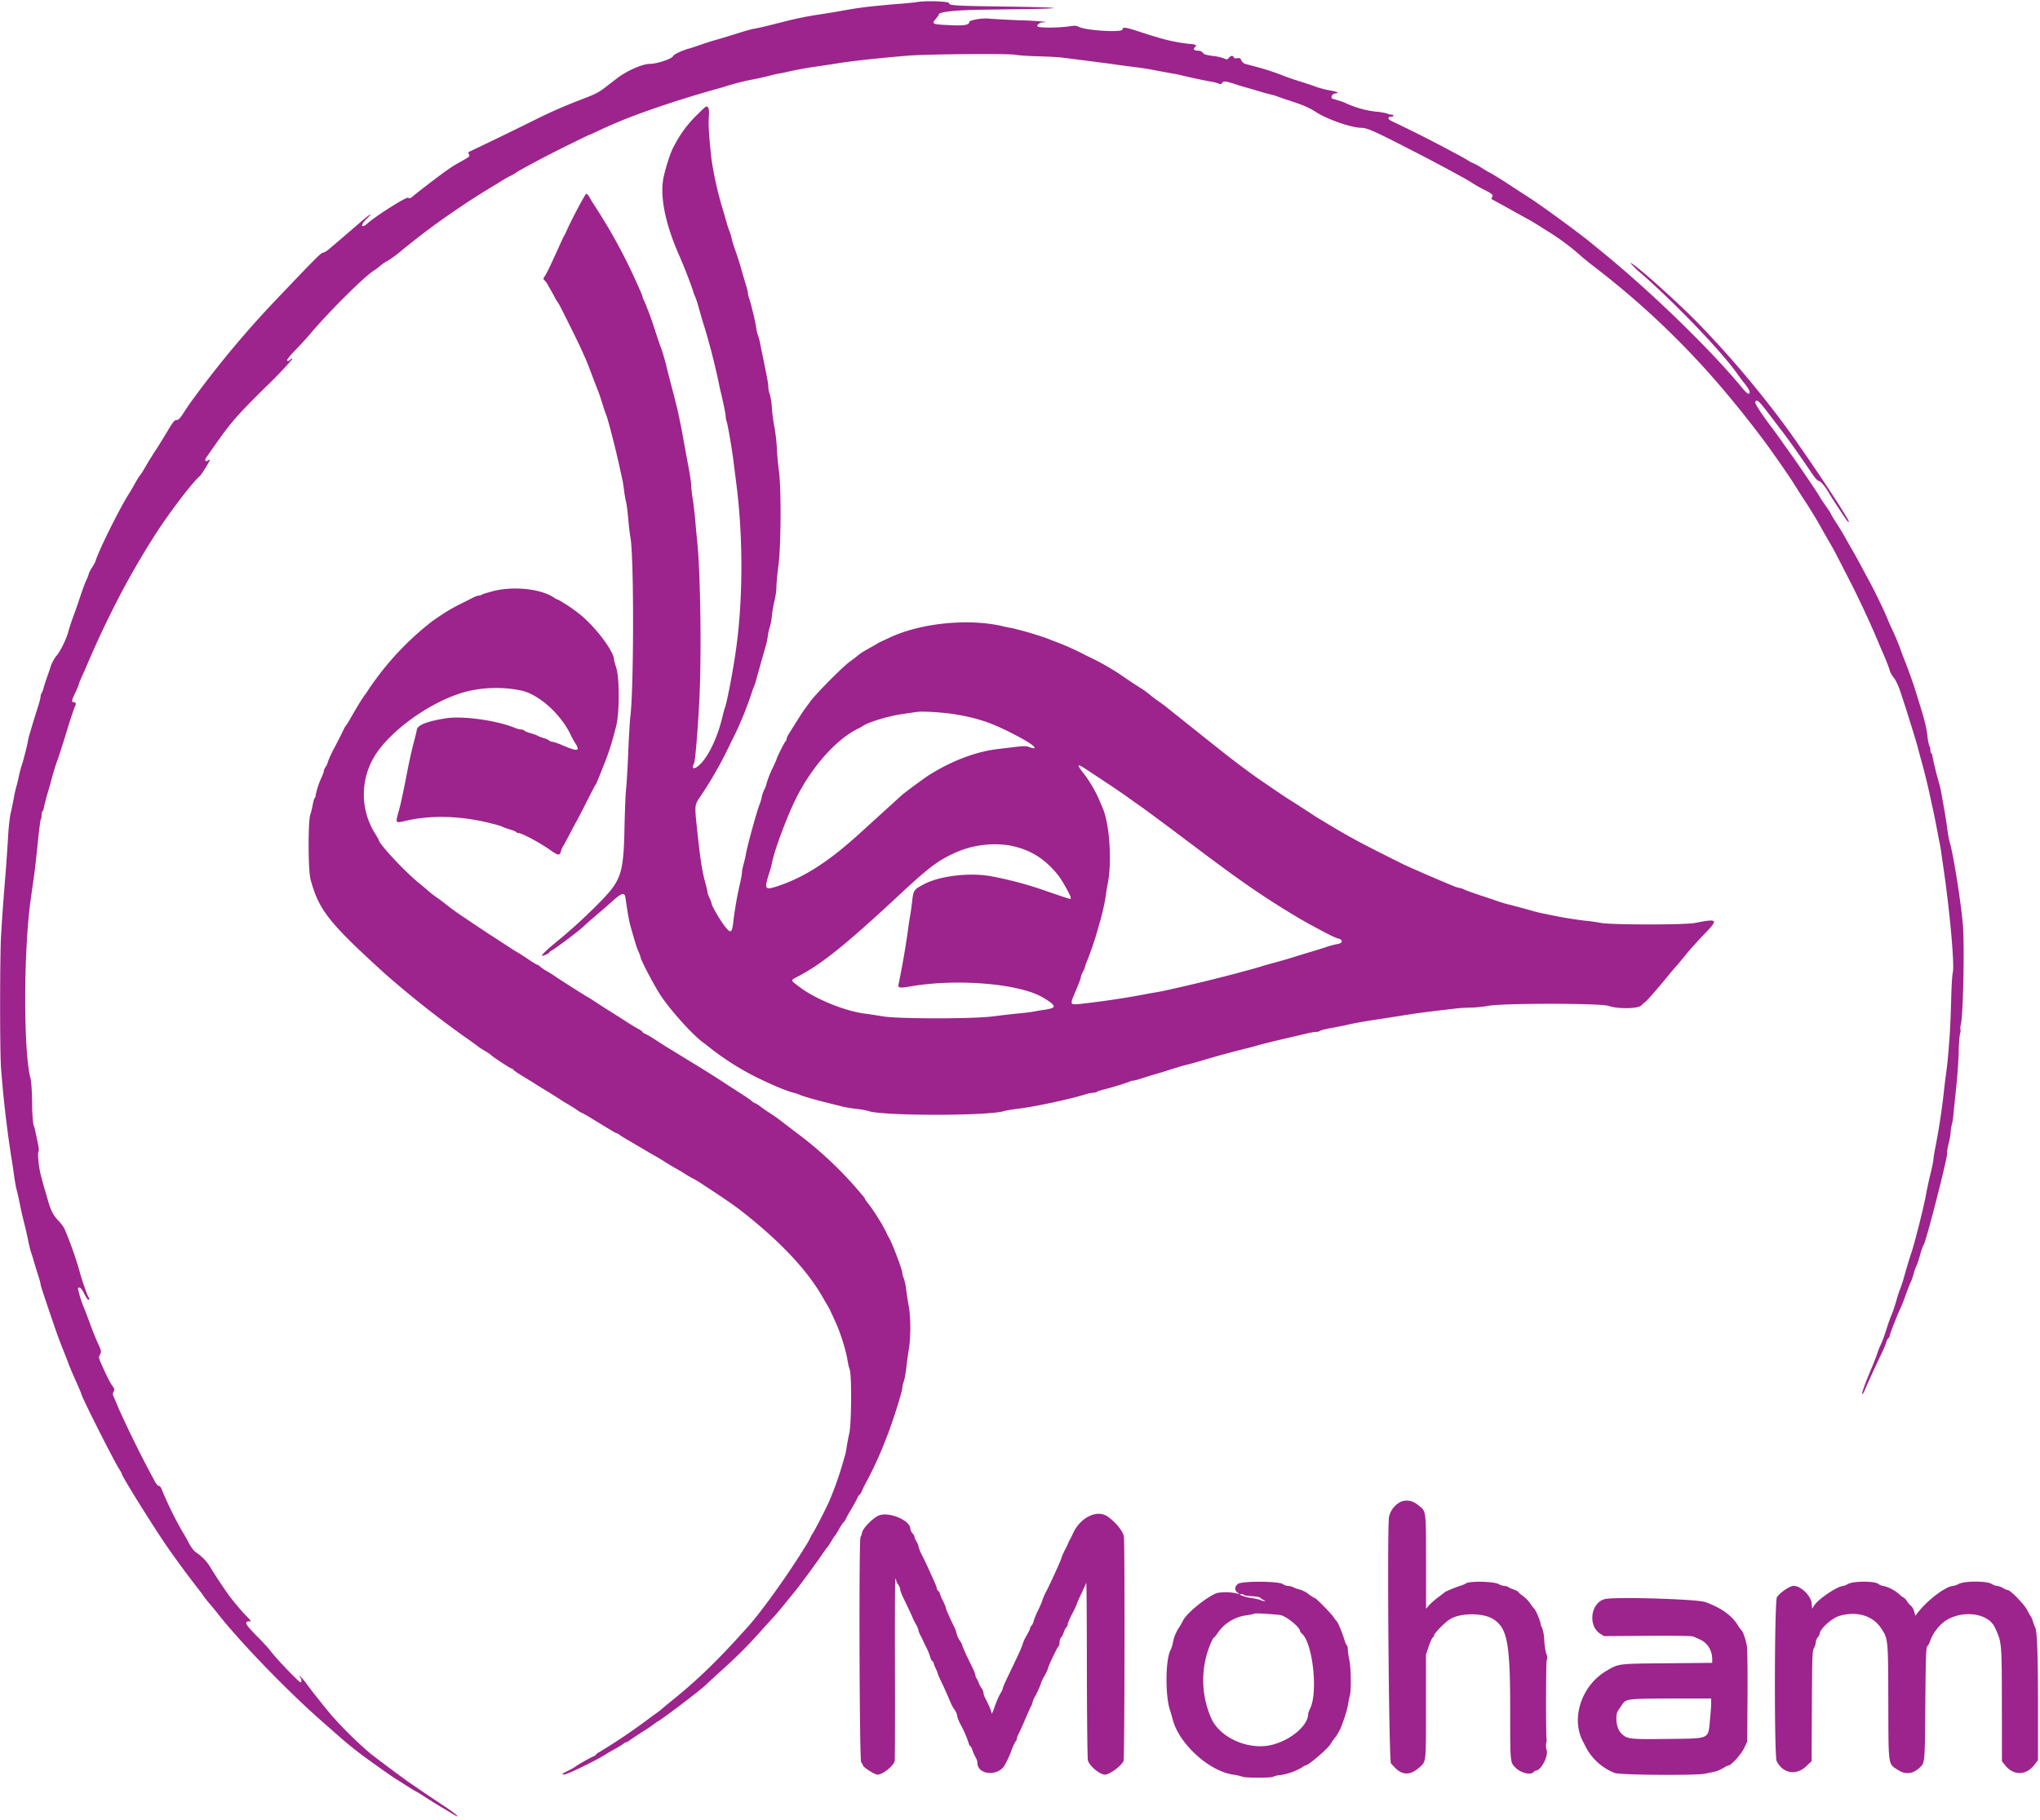 <svg width="335" height="299" fill="none" xmlns="http://www.w3.org/2000/svg"><path fill-rule="evenodd" clip-rule="evenodd" d="M150.5.35c-.41.07-1.84.21-3.17.31-1.33.1-3.35.3-4.5.42-1.94.23-2.57.33-4.87.74-.48.1-1.85.32-3.04.5a58.9 58.9 0 0 0-6.5 1.32l-1.75.44c-1.45.36-2.3.55-3 .67-.32.06-1.37.35-2.34.66-1.81.57-3.1.96-4.25 1.28-.36.1-1.3.41-2.08.68-.78.27-1.57.53-1.75.58-1.1.27-2.63.99-2.74 1.28-.16.43-2.62 1.26-3.8 1.26-1.22.01-3.74 1.12-5.4 2.38-.5.4-1.37 1.05-1.9 1.47-1.17.89-1.55 1.08-4.08 2.06a81.5 81.5 0 0 0-6.75 2.92 735.62 735.62 0 0 1-11.36 5.53c-.33.12-.37.2-.22.48.2.37.2.36-1.79 1.48-1.12.62-2.4 1.53-5.54 3.95-.69.53-1.5 1.17-1.8 1.43-.44.38-.6.44-.84.29-.3-.18-5.16 2.89-6.66 4.2-1.07.95-1.24.3-.18-.72 1.32-1.25.5-.79-1.14.66l-2.96 2.55-2 1.7c-.4.35-.86.63-1.04.63-.31 0-1.19.88-7.64 7.66a162.5 162.5 0 0 0-13.4 15.98c-.42.53-1.17 1.61-1.68 2.4-.73 1.16-1 1.44-1.33 1.45-.35.01-.6.33-1.58 1.97-.64 1.07-1.47 2.41-1.84 2.97a63.17 63.17 0 0 0-2.02 3.3c-.2.34-.47.75-.6.9-.14.16-.5.74-.8 1.29-.3.55-.74 1.3-.97 1.66-1.58 2.48-4.9 9.17-5.51 11.09-.07.23-.33.7-.58 1.07-.24.36-.49.84-.54 1.08-.06.24-.24.7-.4 1.01-.16.32-.59 1.49-.96 2.59-.36 1.1-.9 2.63-1.19 3.41-.29.78-.64 1.86-.78 2.4-.32 1.25-1.45 3.52-2.01 4.04a6.68 6.68 0 0 0-1.05 2.19c-.81 2.32-.76 2.17-1.01 3.04a3.8 3.8 0 0 1-.35.9.91.91 0 0 0-.14.5c0 .2-.2.95-.43 1.68a227.94 227.94 0 0 0-1.33 4.34c-.12.37-.26.97-.33 1.33-.06.37-.26 1.23-.44 1.92l-.42 1.58a18.4 18.4 0 0 0-.64 2.33c-.15.74-.35 1.52-.43 1.75a18.9 18.9 0 0 0-.38 1.75c-.14.74-.37 1.86-.52 2.5-.15.64-.34 2.33-.42 3.75-.07 1.42-.26 4.09-.4 5.92-.37 4.54-.56 7.18-.75 10.33-.21 3.46-.22 19.41 0 22a188.64 188.64 0 0 0 1.65 14.34c.1.55.29 1.78.42 2.75.13.96.32 2.08.42 2.5.28 1.13.48 2 .65 2.91.17.85.29 1.36.75 3.23.15.58.39 1.63.53 2.33.24 1.21.46 2.04.74 2.78a75.38 75.38 0 0 0 .91 3c.23.72.42 1.42.42 1.54 0 .21.57 1.94 2.23 6.79.4 1.2 1.07 3 1.48 4 .4 1 .8 2.02.87 2.25.07.23.57 1.4 1.1 2.6.54 1.2.98 2.24.98 2.3 0 .42 5.23 10.8 6.28 12.47.22.34.4.67.4.74 0 .4 5.75 9.6 7.94 12.67a164.4 164.4 0 0 0 4.52 6.1c.43.54.85 1.1.93 1.26.09.15.53.71.99 1.25a49.9 49.9 0 0 1 1.26 1.52c3.62 4.68 11.88 13.21 17.6 18.17l2.09 1.84a62.77 62.77 0 0 0 4.07 3.34c1.3.97 4.85 3.49 5.4 3.82l1.9 1.21c.9.57 1.67 1.04 1.72 1.04.04 0 .73.43 1.53.95s1.87 1.18 2.37 1.47c.5.3 1.32.78 1.8 1.08 1.75 1.1 1.03.32-.87-.95a389.37 389.37 0 0 1-5.53-3.73c-1.04-.69-4.01-2.89-6.87-5.08a64.38 64.38 0 0 1-6.49-6.4 126.45 126.45 0 0 1-3.94-4.96 8.26 8.26 0 0 0-1.24-1.45c-.05.04 0 .17.11.28.22.22.27.8.07.8-.3 0-4.37-4.28-5.07-5.32a34.1 34.1 0 0 0-2.15-2.3c-1.85-1.88-2.11-2.39-1.21-2.39.35 0 .29-.1-.48-.88-.8-.8-2.4-2.73-3.03-3.62a81.56 81.56 0 0 1-2.76-4.18 7.76 7.76 0 0 0-2.52-2.68c-.37-.28-.83-.9-1.22-1.67-.35-.67-.77-1.4-.93-1.63a58.68 58.68 0 0 1-3.43-7c-.12-.34-.32-.59-.47-.59-.15 0-.43-.3-.63-.67a186.8 186.8 0 0 1-6-12.08c-.27-.68-.61-1.5-.76-1.8-.21-.45-.22-.62-.05-.94.19-.34.16-.46-.2-.95-.4-.53-.95-1.62-1.86-3.7-.4-.9-.4-1-.17-1.45.23-.45.22-.55-.1-1.28a48.33 48.33 0 0 1-1.58-3.88c-.42-1.14-.84-2.23-.92-2.41a18.1 18.1 0 0 1-1.04-3.32c.28-.28.59 0 1.04.9.28.55.58 1 .67 1 .2 0 .22-.22.06-.39-.1-.1-.4-.87-.97-2.53a37.5 37.5 0 0 1-.59-1.99 60.21 60.21 0 0 0-2.45-6.84 7.45 7.45 0 0 0-.97-1.25c-.93-1-1.26-1.68-1.9-4-.12-.41-.27-.94-.35-1.17-.12-.4-.35-1.24-.67-2.5-.3-1.15-.51-3.32-.35-3.62.11-.2.06-.77-.17-1.8l-.41-1.91a4.12 4.12 0 0 0-.24-.75 26.2 26.2 0 0 1-.21-3.58c-.03-1.9-.14-3.57-.26-4-1.16-4.19-1.17-20.63-.02-29.09a723.07 723.07 0 0 1 .66-4.7c.09-.62.33-2.83.54-4.9.21-2.09.44-3.84.5-3.91.08-.07.13-.37.13-.67 0-.3.07-.59.15-.64.08-.05.19-.33.24-.63.04-.3.32-1.37.61-2.38.3-1 .63-2.2.75-2.67.22-.84.66-2.22.9-2.83.13-.32 1.25-3.83 1.54-4.83.4-1.36 1.18-3.7 1.33-3.97.19-.34.07-.62-.28-.62-.35 0-.3-.32.24-1.42.26-.55.53-1.18.6-1.41.06-.23.18-.57.26-.75l.76-1.67a157.54 157.54 0 0 1 5.4-11.58c1.7-3.35 4.48-8.15 6.58-11.33 2.2-3.36 5.8-8.05 6.85-8.92.34-.29 1.78-2.6 1.68-2.7-.05-.06-.2 0-.34.1-.16.14-.27.14-.34.02-.13-.2-.21-.06 1.29-2.2 2.87-4.09 3.72-5.08 8.32-9.65A73.28 73.28 0 0 0 48 59.01c0-.17-.1-.14-.34.08-.22.2-.39.25-.5.14-.1-.11.36-.7 1.36-1.74.84-.87 1.9-2.02 2.36-2.57 3.02-3.6 8.96-9.52 10.53-10.48.28-.18.77-.54 1.08-.82.31-.27.8-.6 1.08-.72a17.1 17.1 0 0 0 2.2-1.6c3.3-2.69 5.68-4.48 8.66-6.51a118.83 118.83 0 0 1 7.3-4.67c.74-.49 1.65-1.02 2.02-1.19.37-.17.78-.4.92-.52.25-.2 1.02-.64 4-2.23 1.82-.97 7.93-4.01 8.07-4.01.05 0 .93-.4 1.97-.9a83.21 83.21 0 0 1 6.8-2.78 177.75 177.75 0 0 1 13.16-4.15c1.77-.57 2.99-.89 4.5-1.2a51.7 51.7 0 0 0 3.66-.82c.42-.1.94-.22 1.17-.25.23-.03.72-.13 1.1-.22a61.6 61.6 0 0 1 5.15-.95c.92-.13 2.16-.31 2.75-.41 2.8-.46 6.3-.85 12-1.34 2.98-.26 16.75-.38 17.75-.15.46.1 2.15.21 3.75.25 1.6.04 3.44.14 4.08.23l4.09.52 3.91.51c.55.09 1.87.27 2.92.4 2.58.33 2.97.4 5 .79l2.17.4c.23.03.75.13 1.16.23 1.72.42 4.05.92 5.17 1.1.32.05.8.18 1.06.28.4.15.5.13.64-.1.18-.33.57-.3 2.13.21.5.17 1.22.39 1.59.49 1.04.3 2.46.7 2.91.86l1.25.33c.46.1.99.26 1.17.34.18.08 1.38.49 2.65.9 1.72.58 2.67 1 3.67 1.65 1.88 1.22 5.88 2.61 7.51 2.61.92 0 2.28.61 8.5 3.82a296.84 296.84 0 0 1 7.97 4.23c.65.35 1.5.85 1.86 1.1.37.24 1.18.7 1.8 1.01 1.34.67 1.58.9 1.3 1.24-.16.2-.12.28.19.45 1.64.88 2.2 1.2 3.3 1.82.69.38 1.7.95 2.25 1.24.55.3 1.46.83 2.02 1.2l1.75 1.1c1.52.94 3.6 2.49 4.71 3.5.63.57 1.84 1.56 2.69 2.2a136.4 136.4 0 0 1 20.17 19.03 174.32 174.32 0 0 1 7.77 9.7c1.22 1.64 4.27 6.03 4.8 6.93l1.26 2a77.1 77.1 0 0 1 2.97 4.8c.34.62.98 1.74 1.42 2.5.44.76.92 1.6 1.06 1.88l1.97 3.83a153.4 153.4 0 0 1 5.53 11.92c.63 1.38 1.3 3.04 1.46 3.65.1.33.39.86.66 1.17.26.31.7 1.21.98 2 .74 2.14 2.61 8.11 2.93 9.35l.51 1.91a98.58 98.58 0 0 1 1.76 7.25c.23.97.6 2.72.93 4.5.15.78.34 1.8.44 2.25.09.46.2 1.06.23 1.34l.23 1.66c1.13 7.44 2 16.88 1.68 18.17-.1.37-.21 2.24-.26 4.17-.1 3.87-.2 5.71-.4 8.08a65.04 65.04 0 0 1-.43 4.25 95.5 95.5 0 0 0-.34 2.75 111.45 111.45 0 0 1-1.43 9.45c-.17.84-.32 1.73-.32 1.97s-.22 1.31-.48 2.38c-.27 1.07-.61 2.66-.76 3.53-.33 1.86-1.91 8.14-2.43 9.59-.19.55-.64 2.03-1 3.29a31.24 31.24 0 0 1-.82 2.6c-.09.17-.36.98-.59 1.8-.23.8-.56 1.81-.74 2.22-.18.42-.47 1.2-.65 1.75l-.6 1.84c-.16.46-.43 1.13-.6 1.5-.18.36-.43 1-.56 1.41-.13.42-.58 1.58-1.01 2.59-1.05 2.49-1.61 4.08-1.45 4.08.08 0 .26-.28.4-.63.71-1.65 1.98-4.41 2.88-6.25.3-.63.6-1.35.66-1.62.06-.26.21-.57.35-.68.13-.1.23-.3.23-.42 0-.23 1.3-3.58 1.75-4.48.13-.28.37-.84.52-1.25l.64-1.75c.2-.55.45-1.17.56-1.36.1-.2.3-.78.44-1.28.13-.5.35-1.13.49-1.4s.4-1.06.58-1.76c.19-.7.45-1.44.6-1.66.42-.65 4.01-14.66 3.85-15.07-.05-.14.06-.84.24-1.56.18-.72.33-1.55.33-1.86 0-.3.09-.84.18-1.18.1-.35.2-.95.24-1.34.03-.38.24-2.46.47-4.62.22-2.15.42-4.89.43-6.08.02-1.2.11-2.46.2-2.8.1-.36.13-.75.09-.87-.05-.12-.02-.47.06-.78.4-1.54.63-13.42.32-16.63-.4-4.18-1.6-11.6-2.15-13.34-.1-.32-.3-1.4-.43-2.41-.13-1.01-.36-2.44-.5-3.17l-.41-2.33c-.1-.55-.24-1.22-.32-1.5a55.19 55.19 0 0 1-1.18-4.75c0-.17-.07-.36-.16-.42-.1-.06-.17-.32-.17-.58 0-.27-.06-.52-.14-.57a7.44 7.44 0 0 1-.35-1.8c-.12-1.05-.5-2.63-.94-4.05l-1.08-3.5a89.9 89.9 0 0 0-2.07-5.67 42.63 42.63 0 0 0-1.84-4.5 32.3 32.3 0 0 1-.72-1.66 55.3 55.3 0 0 0-1.35-2.92 69.05 69.05 0 0 0-2-3.88l-1.07-2c-.3-.57-.83-1.52-1.18-2.12l-1-1.75a41.37 41.37 0 0 0-1.82-3.03c-.42-.66-.77-1.25-.77-1.3 0-.07-.42-.7-.92-1.42s-.92-1.34-.92-1.39c0-.12-3.4-5.16-4.75-7.03-.6-.82-1.28-1.8-1.53-2.16a97.47 97.47 0 0 0-1.71-2.34c-1.72-2.29-2.72-3.86-2.6-4.07.3-.47.56-.23 2.38 2.17l1.9 2.49c1.2 1.56 2.94 4.01 4.7 6.62.75 1.13 1.24 1.71 1.45 1.71.3 0 1.16 1.04 1.73 2.08.24.44 1.08 1.73 2.67 4.11.27.4.52.64.55.53.09-.26-4.48-7.27-7.84-12.06a132.03 132.03 0 0 0-5.7-7.73 163.44 163.44 0 0 0-10.67-12.27c-3.3-3.5-11.39-10.74-11.67-10.45a15 15 0 0 0 1.88 1.8c5.83 5.14 13.2 12.85 15.73 16.48.22.32.76 1.03 1.2 1.58.78 1 1 1.6.55 1.6-.13 0-.56-.4-.95-.88-5.19-6.33-15.21-16.06-23.32-22.62-.68-.56-1.55-1.26-1.91-1.57a195.84 195.84 0 0 0-8.64-6.35c-.38-.28-1.45-.98-2.36-1.56l-2.34-1.52c-.7-.48-2.91-1.84-3-1.84-.03 0-.6-.33-1.26-.75a9.51 9.51 0 0 0-1.36-.75 5.3 5.3 0 0 1-1-.55c-.49-.3-1.59-.9-2.46-1.35a220.7 220.7 0 0 0-9.88-5c-.71-.29-.84-.76-.2-.76.23 0 .41-.08.41-.17 0-.1-.15-.17-.34-.17-.19 0-.49-.07-.66-.17a9.84 9.84 0 0 0-1.98-.33 16.26 16.26 0 0 1-5.1-1.5c-.3-.12-1.23-.43-1.89-.6-.42-.12-.14-.8.35-.87.8-.09.5-.29-.8-.5-.7-.12-1.76-.4-2.38-.63-.61-.23-1.71-.6-2.45-.82-.73-.22-1.85-.6-2.5-.84a42.17 42.17 0 0 0-4.43-1.5l-2.07-.55c-.31-.07-.58-.29-.72-.59-.2-.39-.3-.45-.7-.37-.32.06-.5.02-.56-.15-.13-.34-.47-.3-.81.1-.26.3-.33.3-.75.1a8.36 8.36 0 0 0-1.87-.42c-1.1-.15-1.47-.26-1.65-.52-.15-.22-.41-.34-.78-.34-.65 0-.9-.3-.5-.59.38-.28.07-.48-.82-.52A27.94 27.94 0 0 1 190 6.11c-.5-.14-1.7-.51-2.67-.83-2.46-.82-3-.9-3-.44 0 .54-6 .18-7.18-.43-.38-.2-.68-.22-1.52-.09-1.73.27-5.18.28-5.27.01-.1-.29.43-.66.95-.66.23 0 .38-.04.33-.09a57.3 57.3 0 0 0-4.24-.25c-2.28-.1-4.52-.22-4.97-.27-1.09-.13-3.26.24-3.26.55 0 .51-.88.65-3.34.52-2.74-.13-2.88-.2-2.18-1 .29-.33.52-.67.52-.77 0-.39 2.72-.7 6.75-.76l7.45-.11c7.04-.1 5.92-.28-2.54-.4-8.98-.12-10.02-.18-9.96-.56.05-.32-3.9-.45-5.37-.18Zm-35.96 18.44a19.57 19.57 0 0 0-3.86 5.21c-.42.65-1.2 2.93-1.66 4.88-.74 3.15.16 7.78 2.57 13.2a83.77 83.77 0 0 1 2.24 5.76c0 .1.12.43.25.72.14.29.37.94.51 1.44.52 1.85.88 3.1 1.05 3.58a107.49 107.49 0 0 1 2.58 10.25c.52 2.1.95 4.17.95 4.57 0 .23.07.6.16.84.19.5.97 5.11 1.17 6.93l.4 3.16c1.16 8.86 1.13 19.4-.09 27.75-.54 3.73-1.47 8.47-1.82 9.34-.07.18-.22.74-.34 1.25-.66 2.91-1.92 5.79-3.27 7.43-1.07 1.29-2.03 1.48-1.4.27.2-.36.64-5.76.88-10.7.35-7.31.17-20.57-.36-25.67-.09-.87-.24-2.48-.33-3.58-.1-1.1-.28-2.68-.42-3.5-.13-.83-.24-1.8-.24-2.17 0-.37-.16-1.45-.33-2.42-.18-.96-.5-2.65-.69-3.75l-.6-3.25-.48-2.33c-.12-.6-.56-2.4-.99-4-.42-1.6-.84-3.22-.92-3.58-.18-.85-.78-2.9-.97-3.34-.09-.18-.5-1.42-.94-2.75a48.54 48.54 0 0 0-1.42-3.96c0-.08-.15-.45-.34-.83a4.09 4.09 0 0 1-.33-.84c0-.09-.27-.75-.6-1.47a90.32 90.32 0 0 0-7-13.05c-.44-.68-.95-1.48-1.1-1.79-.17-.3-.4-.56-.52-.56-.18 0-2.54 4.46-3.27 6.17-.1.23-.25.53-.34.67-.08.13-.38.73-.64 1.33-1.64 3.64-2.17 4.75-2.57 5.36-.28.42-.28.46 0 .73.15.16.37.45.47.64.1.2.36.65.57 1.02.22.37.5.9.64 1.17.15.27.32.57.4.66.08.1.27.41.43.71.7 1.36 2.87 5.73 3.28 6.63 1.1 2.42 1.1 2.39 2.34 5.7l.67 1.71c.13.32.43 1.22.67 2 .24.78.5 1.57.59 1.75.29.63 1.68 6.04 2.25 8.75l.42 1.92c.09.37.23 1.23.3 1.92.1.68.24 1.5.33 1.83.09.32.24 1.55.35 2.74.1 1.19.26 2.54.35 3 .6 3.04.58 24.97-.02 29.6-.08.68-.23 3.23-.33 5.66s-.25 5.1-.34 5.92c-.1.82-.2 3.4-.26 5.75-.17 8.62-.43 9.37-4.56 13.52a87.97 87.97 0 0 1-6.97 6.3c-1.55 1.3-2.24 2.01-1.97 2.01.24 0 1.1-.4 1.1-.51 0-.08.22-.26.49-.4.63-.33 4.56-3.3 5.14-3.88.25-.25 1.13-1.03 1.95-1.73.83-.7 2.1-1.8 2.83-2.46 1.6-1.42 2-1.5 2.14-.48.33 2.33.6 3.83.85 4.71.82 2.88.99 3.4 1.28 4.05.17.39.32.78.32.87 0 .43 2.25 4.72 3.34 6.37 1.6 2.41 5.1 6.3 6.82 7.6.33.24 1.11.85 1.75 1.36a45.08 45.08 0 0 0 6.92 4.34c2.92 1.44 5.07 2.34 6.4 2.68.35.08.78.23.95.32.38.2 2.5.81 4.57 1.32l2.41.6c.5.13 1.56.3 2.34.39.78.09 1.63.24 1.9.34 2.18.83 19.94.84 22.37 0 .26-.08 1.34-.26 2.4-.39 2.66-.32 8.5-1.58 10.9-2.34a5.58 5.58 0 0 1 1.25-.26c.25 0 .52-.06.6-.14.09-.08.54-.24 1-.35a49.17 49.17 0 0 0 4.45-1.35c.16-.09.41-.16.57-.16.15 0 .7-.14 1.2-.31a83 83 0 0 1 2.2-.68 76.88 76.88 0 0 0 2.82-.87l1.09-.33c.27-.1 1.03-.3 1.68-.47.65-.16 1.43-.38 1.75-.48a172.3 172.3 0 0 1 7.98-2.19c.7-.16 1.48-.38 1.75-.47.28-.1 1.85-.49 3.5-.88l4.28-1c.7-.18 1.5-.32 1.76-.32s.56-.08.65-.17c.1-.1 1-.32 2-.5s2.11-.4 2.48-.5a67.3 67.3 0 0 1 4.58-.82l4.09-.64c2.79-.45 4.22-.64 9.16-1.21.65-.08 1.75-.14 2.46-.15.72 0 2.03-.14 2.92-.3 2.56-.44 18.4-.43 19.68.02 1.54.53 4.87.49 5.4-.08.22-.24.47-.47.56-.5.2-.09 2.16-2.31 3.65-4.15.63-.78 1.28-1.54 1.43-1.7.16-.15.86-1 1.57-1.87.7-.88 2.1-2.44 3.1-3.47 2.38-2.45 2.27-2.6-1.47-1.86-1.73.34-13.63.33-15.49 0-.72-.14-1.83-.3-2.47-.35a65.2 65.2 0 0 1-5.63-.92l-1.66-.34a19.4 19.4 0 0 1-1.45-.36c-.68-.2-3.36-.93-4.18-1.12-.32-.08-.92-.26-1.33-.4-.41-.15-1.69-.58-2.84-.96-1.14-.37-2.4-.82-2.79-1a3.72 3.72 0 0 0-.95-.32c-.13 0-.57-.14-.96-.31a273.11 273.11 0 0 1-7.96-3.44c-1.65-.8-6.46-3.24-7.12-3.6a115.5 115.5 0 0 1-6.33-3.64c-.53-.31-1.16-.7-1.39-.85-.56-.38-4.16-2.7-4.51-2.9-.31-.19-4.75-3.22-5.57-3.81a160.4 160.4 0 0 1-5-3.79l-5-3.98-4.17-3.33c-.18-.16-.7-.55-1.17-.87-.47-.32-1.19-.86-1.6-1.21-.43-.35-1.04-.8-1.37-1-.33-.19-1.37-.87-2.31-1.5a41.37 41.37 0 0 0-6.71-3.9 44.63 44.63 0 0 0-4.84-2.2c-.55-.2-1.33-.51-1.75-.68a60.8 60.8 0 0 0-5.64-1.65 16 16 0 0 1-1.58-.32c-5.55-1.29-13.29-.52-18.36 1.81l-1.42.66c-.23.1-.7.35-1.03.56l-1.5.85c-.49.26-1.07.64-1.3.84-.23.2-.87.7-1.42 1.09-1.24.9-5.58 5.28-6.54 6.6-.4.55-.82 1.14-.97 1.32-.22.3-.58.85-2.44 3.82-.26.4-.46.84-.46.99 0 .14-.07.3-.16.36-.15.08-1.5 2.8-1.5 3 0 .04-.23.54-.49 1.12a16.7 16.7 0 0 0-1.19 3c0 .12-.14.48-.3.8-.17.32-.37.87-.43 1.22-.07.36-.22.88-.34 1.17-.41.96-2.05 6.9-2.26 8.19-.08.46-.26 1.24-.4 1.75-.15.5-.26 1.1-.26 1.33 0 .23-.15 1.06-.33 1.84a58.45 58.45 0 0 0-1.08 6.16c-.22 1.97-.43 2.08-1.45.76-.76-.97-2.13-3.35-2.14-3.72 0-.12-.16-.53-.34-.9-.18-.39-.33-.82-.33-.96s-.15-.78-.33-1.43c-.51-1.86-.82-3.77-1.26-7.85-.55-5.17-.58-4.9.47-6.46a64.09 64.09 0 0 0 4.44-7.69c.4-.82.8-1.65.9-1.83a56.28 56.28 0 0 0 3.04-7.42c.13-.4.3-.9.4-1.08.08-.18.27-.75.4-1.25.28-1.04 1.16-4.17 1.53-5.42.13-.45.28-1.2.34-1.66.05-.46.2-1.1.32-1.43.12-.33.27-1.16.34-1.84.06-.68.26-1.79.43-2.47.17-.68.31-1.69.31-2.25s.15-2.14.33-3.51c.43-3.25.48-12.6.09-15.5-.14-1.01-.3-2.7-.34-3.75a30.3 30.3 0 0 0-.4-3.5c-.18-.87-.37-2.32-.43-3.22a9.87 9.87 0 0 0-.34-2.2 3.62 3.62 0 0 1-.24-1.16c0-.54-.15-1.37-.9-5-.14-.65-.34-1.62-.44-2.17a8.27 8.27 0 0 0-.36-1.34 6.29 6.29 0 0 1-.29-1.25c-.07-.5-.26-1.44-.42-2.08l-.46-1.83c-.1-.37-.23-.84-.32-1.05a2.31 2.31 0 0 1-.15-.68c0-.17-.14-.75-.3-1.29a95.1 95.1 0 0 1-.78-2.64c-.26-.92-.68-2.27-.95-3-.27-.74-.56-1.67-.64-2.06a8 8 0 0 0-.38-1.25c-.13-.3-.3-.83-.4-1.2-.1-.37-.4-1.42-.68-2.33a57.88 57.88 0 0 1-1.87-8.34c-.4-3.6-.52-5.62-.43-6.84.1-1.3-.02-1.74-.44-1.74-.08 0-.72.58-1.42 1.3ZM81 97.1c-.87.22-1.71.47-1.87.57-.16.1-.4.17-.55.17-.15 0-.54.14-.88.32l-2.19 1.1c-1.45.72-2.54 1.39-4.54 2.79A47.68 47.68 0 0 0 60.04 114c-.36.4-1.27 1.87-2.22 3.53-.48.85-.93 1.6-1 1.64-.06.04-.24.34-.39.66-.14.32-.79 1.6-1.43 2.84a19.39 19.39 0 0 0-1.17 2.5 2 2 0 0 1-.33.75c-.18.27-.33.6-.33.74 0 .13-.14.54-.31.91a13.71 13.71 0 0 0-1.03 3.06c0 .2-.06.39-.14.44-.08.05-.23.56-.34 1.13-.1.58-.28 1.28-.38 1.55-.4 1.07-.38 9.2.02 10.68 1.37 5.06 2.98 7.1 12.19 15.48a163.01 163.01 0 0 0 13.07 10.36c1.1.76 2.11 1.5 2.25 1.62.14.13.63.44 1.08.7.46.27.91.57 1 .67.24.28 3.22 2.24 3.4 2.24.08 0 .24.1.35.24.1.13.59.47 1.06.76l1.98 1.21c.6.4 1.85 1.16 2.75 1.7l1.8 1.14c.09.08.54.36 1 .63 1.13.67 1.41.84 2.03 1.28.29.2.59.37.65.37.07 0 .96.51 1.97 1.14 3 1.83 3.61 2.2 3.76 2.2.08 0 .25.1.37.21.12.12 1 .66 1.95 1.2l2.16 1.27c.46.28 1.48.87 2.2 1.27l1.16.72c.41.26 1.16.71 1.66 1 .5.27 1.26.72 1.67.99.41.27 1.01.62 1.33.77.33.16.89.5 1.25.74l2.09 1.38c1.62 1.06 3.7 2.5 4.47 3.11 6.46 5.05 10.92 9.78 13.51 14.34l.87 1.5c.16.27.23.4 1.15 2.41.83 1.8 1.72 4.62 2 6.32.08.54.25 1.25.37 1.58.34.96.28 8.92-.07 10.44a36.3 36.3 0 0 0-.45 2.37c-.1.67-.25 1.34-.33 1.5a55.83 55.83 0 0 1-2.51 7.29 80.99 80.99 0 0 1-2.68 5.25c-.07.05-.25.35-.4.67a8.8 8.8 0 0 1-.47.91l-.94 1.5c-2.72 4.35-6.68 9.84-8.83 12.25-4.86 5.44-8.14 8.63-12.36 12.05a66.8 66.8 0 0 0-1.92 1.59c-.18.17-.79.62-1.35 1a99.8 99.8 0 0 1-8.86 6.03c-.09 0-.29.15-.45.34-.17.18-.37.33-.45.33-.15 0-2.83 1.51-2.97 1.68-.04.05-.33.22-.62.38l-1.09.56-.54.3.43.05c.41.04 5.04-2.2 6.72-3.26.38-.24 1.1-.66 1.6-.93.5-.28 1.1-.64 1.31-.8.22-.18.47-.31.56-.31.09 0 .36-.16.6-.35.25-.18 1.2-.82 2.11-1.4a24.64 24.64 0 0 0 2.3-1.59c.32 0 7.63-5.56 8.2-6.23.1-.11 1-.94 2-1.84 2.81-2.53 4.6-4.3 6.8-6.76 1.1-1.24 2.1-2.32 2.2-2.42.1-.09.87-1 1.69-2l1.7-2.1c.58-.65 3.53-4.66 4.65-6.31.34-.5.67-.96.73-1 .06-.05.36-.5.66-1 .3-.5.6-.96.66-1 .06-.05.35-.52.64-1.04.3-.53.62-1 .7-1.06.1-.05.28-.33.42-.62.13-.3.54-1.02.9-1.62.36-.6.78-1.36.93-1.7.15-.35.33-.63.4-.63s.25-.28.4-.63c.14-.34.33-.73.4-.87a59.77 59.77 0 0 0 3.54-7.67c.88-2.1 2.66-7.67 2.68-8.35 0-.22.1-.7.24-1.06.13-.37.32-1.42.42-2.34.1-.91.3-2.3.42-3.06.31-1.8.3-5.13 0-6.8a59.2 59.2 0 0 1-.44-2.8 9.3 9.3 0 0 0-.42-1.99 2.43 2.43 0 0 1-.23-.85c0-.52-1.7-5.02-2.18-5.75a5.72 5.72 0 0 1-.34-.66c-.1-.23-.25-.53-.34-.67l-.35-.67c-.12-.23-.53-.9-.91-1.5a24.69 24.69 0 0 0-1.6-2.29 3.24 3.24 0 0 1-.45-.7c0-.05-.24-.36-.53-.68a62.34 62.34 0 0 0-10.63-10.06l-2.91-2.22c-.45-.35-1.13-.81-1.5-1.04-.37-.22-1.05-.7-1.51-1.04a4.6 4.6 0 0 0-.99-.63c-.08 0-.27-.12-.42-.26-.14-.14-.82-.62-1.5-1.06l-2-1.29-.98-.64a196.66 196.66 0 0 0-6.53-4.08c-.97-.6-1.21-.76-2.67-1.64-.5-.3-1.47-.92-2.16-1.38-.69-.45-1.46-.9-1.71-1-.25-.1-.46-.25-.46-.32s-.29-.28-.64-.47c-.36-.18-1.39-.81-2.3-1.4a176.85 176.85 0 0 0-3.04-1.92l-1.75-1.14c-.56-.37-1.13-.73-1.27-.8-.28-.12-5.32-3.34-5.58-3.56-.1-.08-.6-.38-1.1-.68a6.22 6.22 0 0 1-1.15-.78c-.12-.14-.28-.25-.37-.25-.1 0-.81-.43-1.6-.96a34.79 34.79 0 0 0-2.35-1.48l-2.68-1.75a208.72 208.72 0 0 1-5.25-3.48 40.7 40.7 0 0 1-3.25-2.33c-.41-.34-1.09-.84-1.5-1.12-.41-.28-.94-.69-1.18-.9-.23-.22-.98-.85-1.66-1.4-2.37-1.92-6.66-6.53-6.66-7.16 0-.04-.25-.47-.55-.96a12.1 12.1 0 0 1 0-12.93c2.85-4.47 9.94-9.3 15.46-10.55a20.7 20.7 0 0 1 8.5-.06c2.93.64 6.59 3.94 8.18 7.38.14.3.47.9.75 1.35.78 1.27.36 1.33-2.15.27a8.93 8.93 0 0 0-1.7-.59c-.17 0-.35-.07-.4-.15a3.12 3.12 0 0 0-.97-.44 6.43 6.43 0 0 1-1.04-.4c-.1-.08-.6-.26-1.12-.4-.52-.16-1-.35-1.05-.44-.05-.1-.27-.17-.48-.17a3.4 3.4 0 0 1-1.02-.26c-2.95-1.23-8.6-2.02-11.36-1.58-3.1.49-4.64 1.1-4.77 1.87-.05.3-.2.97-.34 1.47-.44 1.64-.8 3.21-1.2 5.25a193.54 193.54 0 0 1-.91 4.5c-.11.55-.34 1.5-.5 2.09-.6 2.07-.6 2.07 1.08 1.67 4.24-1.01 9.36-.84 14.42.5.78.2 1.5.42 1.58.5.1.06.6.24 1.12.4.52.14 1 .34 1.05.43.06.09.22.16.37.16.57 0 3.74 1.71 5.44 2.94 1.05.76 1.39.78 1.55.09.05-.25.21-.63.35-.85.15-.23.62-1.1 1.05-1.92a130 130 0 0 1 1.25-2.34c.25-.46 1.01-1.92 1.68-3.25.67-1.33 1.28-2.5 1.35-2.58.14-.17.22-.36 1.2-2.84 1.01-2.52 1.47-3.93 2.2-6.83.55-2.17.56-7.92 0-9.58-.19-.6-.35-1.18-.35-1.3-.02-1.44-3.3-5.72-5.92-7.7a25.28 25.28 0 0 0-3.28-2.17c-.1 0-.37-.14-.61-.3-2.14-1.47-6.61-1.97-10.03-1.11Zm75.92 20.25c3.98.65 6.5 1.57 10.87 3.95 2.2 1.2 2.88 2.04 1.1 1.37-.32-.13-.9-.13-1.97 0l-3 .36c-3.55.4-7.54 1.9-11.27 4.23-.85.53-4.22 3.02-4.67 3.45l-1.98 1.8-4.42 4.02c-5.24 4.83-9.38 7.53-13.79 9-2.27.75-2.35.6-1.37-2.44.13-.36.27-.93.33-1.25.41-2.23 2.76-8.44 4.28-11.3 2.64-5 6.47-9.2 9.89-10.86.27-.13.6-.31.72-.4.87-.64 4.3-1.68 6.61-2l2.33-.34c.96-.14 4.35.08 6.34.4Zm21.37 8.97 3.38 2.23c1.33.88 2.94 1.98 3.58 2.45.64.46 1.58 1.13 2.08 1.47.5.34 3.77 2.76 7.25 5.38 5.57 4.19 6.99 5.23 9.73 7.17 3.51 2.48 8.24 5.45 11.17 7.03 3.02 1.62 3.8 2 4.27 2.11.85.19.77.78-.12.91-.39.06-1.13.25-1.63.42-.5.18-1.48.48-2.17.69-1.36.4-2.1.63-4 1.22-.68.21-1.88.55-2.66.76-.78.2-1.64.45-1.92.54-.49.17-.91.29-4.33 1.21a279.15 279.15 0 0 1-11.5 2.78c-.37.1-1.53.3-2.59.48a139.4 139.4 0 0 1-11.7 1.76c-1.34.13-1.4 0-.73-1.57.79-1.85 1.1-2.67 1.1-2.88 0-.13.15-.5.33-.85.19-.34.34-.7.34-.79 0-.1.14-.49.3-.87a54.6 54.6 0 0 0 2.08-6.3c.34-1 .92-3.55 1.04-4.58.06-.46.2-1.36.33-2 .7-3.51.29-9.7-.8-12.25l-.63-1.5c-.57-1.34-1.6-3.1-2.52-4.27-1.2-1.53-1.13-1.71.32-.75Zm-12.26 12.6c3.22.68 5.5 2.1 7.7 4.8.66.82 2.1 3.38 2.1 3.75 0 .29.31.37-3.75-1.01a60.67 60.67 0 0 0-9.08-2.48c-3.5-.71-8.5-.16-11.19 1.22-1.71.89-1.81 1.03-2 2.68-.08.76-.25 1.98-.38 2.71-.13.74-.28 1.79-.35 2.34a137.4 137.4 0 0 1-1.51 8.68c-.14.71.03.74 2.18.38 7.63-1.28 17.82-.39 21.58 1.9 2.15 1.3 2.23 1.65.46 1.93-.75.11-1.75.28-2.2.37-.46.08-1.63.22-2.59.3-.96.1-2.69.3-3.83.45-3.14.44-15.66.44-18.17.01-.96-.16-2.24-.36-2.83-.43-3.3-.4-8.11-2.33-10.8-4.34-1.64-1.23-1.62-1.12-.31-1.8 3.83-1.98 7.93-5.28 16.52-13.29 4.79-4.46 6.3-5.63 8.97-6.88a15.96 15.96 0 0 1 9.48-1.3Zm64.01 107.76a3.67 3.67 0 0 0-1.95 2.52c-.32 2.59-.01 40.12.33 40.46l.66.7c1.24 1.3 2.58 1.27 4.06-.09 1.07-.98 1.03-.58 1.03-9.94v-8.53l.43-1.3c.24-.72.54-1.4.67-1.5.13-.11.23-.27.23-.35 0-.36 1.73-2.13 2.62-2.68 1.71-1.06 5.4-1.07 7.08-.02 2.35 1.47 2.8 3.92 2.8 15.18 0 8.51-.01 8.35.89 9.25.86.85 2.5 1.25 2.94.71.12-.13.3-.25.4-.25.82 0 2.08-2.4 1.76-3.36a2.42 2.42 0 0 1-.09-1.08c.06-.26.1-.55.08-.64-.14-.78-.12-12.74.02-13.09.13-.32.12-.57-.06-1-.13-.32-.29-1.33-.35-2.24a6.88 6.88 0 0 0-.35-2.04 1.5 1.5 0 0 1-.24-.63c0-.38-.8-2.3-1.04-2.5-.12-.1-.41-.48-.66-.86-.25-.38-.79-.94-1.2-1.24-.42-.3-.77-.6-.77-.66 0-.07-.35-.26-.79-.42a5.03 5.03 0 0 1-.95-.43c-.08-.08-.33-.14-.54-.14a2.8 2.8 0 0 1-1-.33c-.79-.42-4.74-.5-5.3-.1-.18.12-.52.27-.75.34-.73.21-2.54.95-2.73 1.1-.1.1-.64.5-1.19.92-.55.41-1.2 1-1.45 1.29l-.45.53v-7.72c-.01-8.72.06-8.24-1.36-9.36-.89-.7-1.84-.87-2.78-.5ZM144.17 249c-1.02.53-2.46 2.05-2.6 2.73-.06.33-.17.65-.25.7-.3.18-.19 36.83.1 37.07.14.11.25.3.25.4 0 .35 1.88 1.58 2.44 1.6.8.02 2.6-1.4 2.81-2.21.05-.2.07-7.03.05-15.17-.03-8.13 0-14.79.07-14.79s.13.12.13.27c0 .14.15.45.33.69.18.23.33.6.33.8 0 .21.31 1 .7 1.77.68 1.4 1.2 2.5 1.38 2.97.05.14.28.58.51.99.23.4.41.84.41.98 0 .13.15.51.33.84.19.34.41.8.5 1.03.1.23.24.53.32.66.3.54.68 1.44.78 1.87.06.25.21.54.34.65.13.1.24.27.24.38 0 .1.15.49.33.85.18.37.32.74.33.82 0 .09.3.76.65 1.5.62 1.3.78 1.67 1.44 3.23.16.4.47.95.69 1.24.21.3.39.7.39.9 0 .2.25.88.57 1.5a18.94 18.94 0 0 1 1.35 3.1c.06.26.17.46.25.46.07 0 .22.29.34.63.1.34.34.86.5 1.14.18.29.32.7.32.92 0 2.15 3.62 2.33 4.6.23a16.68 16.68 0 0 0 1.01-2.25 7.5 7.5 0 0 1 .68-1.47.8.8 0 0 0 .21-.47c0-.14.11-.46.25-.7.13-.24.63-1.34 1.1-2.44.47-1.1.91-2.08.98-2.17.07-.1.18-.4.24-.67.07-.27.24-.68.4-.91.27-.42 1.03-2.15 1.03-2.37a6 6 0 0 1 .5-.96c.27-.47.54-1.05.6-1.3.15-.6 1.54-3.5 1.74-3.63.09-.05.16-.35.16-.65 0-.3.1-.64.22-.74.13-.1.33-.48.45-.85s.32-.76.44-.86c.12-.1.22-.32.22-.49 0-.17.34-.96.75-1.76.42-.8.75-1.52.75-1.59 0-.07.33-.82.73-1.67.4-.85.77-1.66.82-1.8.05-.14.1 6.29.1 14.28.02 8.55.09 14.7.18 14.94.37.98 1.97 2.28 2.8 2.28.76 0 2.75-1.47 3.05-2.27.17-.45.22-35.57.05-36.8-.12-.87-1.25-2.3-2.63-3.3-1.7-1.23-4.46.06-5.68 2.65a27.3 27.3 0 0 1-.6 1.22c-.09.14-.2.36-.24.5-.05.14-.31.68-.59 1.2-.26.54-.49 1.05-.49 1.14 0 .22-1.62 3.8-2.5 5.54a9.55 9.55 0 0 0-.66 1.48c0 .1-.3.82-.67 1.59-.38.77-.72 1.62-.78 1.89-.05.27-.2.57-.32.68-.13.1-.23.27-.23.38 0 .18-.17.52-.78 1.6-.18.32-.38.79-.45 1.04-.1.45-.76 1.88-2.46 5.4-.45.94-.81 1.78-.81 1.9 0 .1-.2.53-.45.95-.24.41-.65 1.36-.9 2.1-.26.75-.47 1.22-.48 1.04 0-.28-.45-1.34-1.11-2.62a2.11 2.11 0 0 1-.23-.77c0-.18-.14-.5-.3-.73a3.08 3.08 0 0 1-.45-.81 3.22 3.22 0 0 0-.35-.75 1.3 1.3 0 0 1-.23-.58c0-.14-.16-.6-.36-1a88.3 88.3 0 0 1-.77-1.59c-.32-.6-1.04-2.25-1.04-2.4 0-.07-.18-.4-.4-.72a3.99 3.99 0 0 1-.52-1.15c-.06-.3-.21-.75-.33-.98-.6-1.16-1.42-3-1.42-3.2 0-.12-.22-.66-.5-1.21a6.34 6.34 0 0 1-.5-1.2c0-.1-.1-.27-.25-.39-.13-.11-.25-.31-.25-.44 0-.14-.23-.75-.52-1.36l-.84-1.86c-.18-.42-.62-1.34-.98-2.06a7.7 7.7 0 0 1-.66-1.58c0-.16-.15-.53-.33-.83-.18-.3-.33-.64-.33-.76s-.15-.4-.34-.6a1.34 1.34 0 0 1-.33-.69c0-1.47-3.73-2.97-5.33-2.15Zm59.12 11.17c-.56.44-.6 1.04-.08 1.42l.37.28-.41-.11a8.11 8.11 0 0 0-3.37-.08c-1.82.74-4.98 3.34-5.56 4.57a9.4 9.4 0 0 1-.57 1c-.54.8-.94 1.78-1.06 2.56-.07.4-.24.96-.4 1.25-.82 1.54-.88 7.4-.1 9.77.14.42.34 1.13.46 1.59 1.03 4 5.93 8.49 9.93 9.08a8 8 0 0 1 1.54.35c.37.2 4.91.2 5.03 0a3 3 0 0 1 1.12-.26 9.85 9.85 0 0 0 3.63-1.28c.21-.17.47-.31.56-.31.46 0 3.71-2.78 4.12-3.53.14-.25.4-.63.58-.85.31-.37.52-.68.91-1.41.4-.75 1.23-3.23 1.36-4.13.09-.54.23-1.26.32-1.58.24-.87.19-4.59-.09-5.83-.13-.6-.24-1.36-.24-1.7 0-.34-.08-.66-.17-.72-.08-.05-.23-.34-.31-.63-.4-1.33-1.1-3.06-1.34-3.3a4.55 4.55 0 0 1-.52-.67c-.35-.57-2.88-3.15-3.08-3.15-.1 0-.55-.29-1.02-.64a4.52 4.52 0 0 0-1.41-.75 4.55 4.55 0 0 1-1.05-.36 2.4 2.4 0 0 0-.92-.25c-.25 0-.63-.13-.86-.3-.7-.49-6.75-.52-7.37-.03Zm100.21 0c-.32.18-.67.33-.77.33-.93 0-4.13 2.14-4.81 3.22l-.34.53-.08-.88c-.12-1.27-1.76-2.87-2.96-2.87-.63 0-2.25 1.1-2.74 1.86-.41.64-.46 26.1-.04 26.93 1 2.02 3.2 2.4 4.84.85l.89-.84.05-9.03c.04-8.22.07-9.07.34-9.55.16-.3.29-.72.29-.94 0-.22.15-.6.33-.82.18-.24.33-.5.33-.6 0-.77 1.99-2.57 3.23-2.93 2.86-.83 5.47-.06 6.85 2.03 1.15 1.73 1.16 1.76 1.18 12.2.03 10.58-.05 10.02 1.54 11.05 1.27.83 2.47.71 3.6-.35.88-.83.85-.52.94-10.38.07-8.27.11-9.31.35-9.59.15-.17.33-.49.4-.71.27-.9.92-1.93 1.72-2.75 2.51-2.56 7.71-2.32 8.96.42 1.13 2.46 1.12 2.3 1.14 12.68l.01 9.28.51.64c1.4 1.75 3.46 1.72 4.82-.06l.59-.77v-9.14c0-8.46-.15-12.25-.49-12.73-.06-.1-.22-.5-.35-.92a3.2 3.2 0 0 0-.34-.83c-.06-.05-.32-.5-.57-1-.5-.97-2.79-3.33-3.24-3.33-.15 0-.5-.15-.8-.34a2.3 2.3 0 0 0-.93-.33c-.2 0-.61-.15-.91-.33-.8-.5-4.4-.5-5.37 0a3.2 3.2 0 0 1-.88.33c-1.21 0-4.34 2.37-5.94 4.5l-.31.41-.2-.7c-.1-.38-.34-.8-.53-.94-.2-.13-.49-.48-.66-.76a1.75 1.75 0 0 0-.6-.63c-.14-.05-.46-.3-.7-.54a6.12 6.12 0 0 0-2.6-1.34c-.2 0-.56-.15-.8-.33-.61-.49-4.07-.48-4.95 0Zm-99.24 1.81c.09.09.7.18 1.38.22.68.03 1.27.15 1.33.26.07.1.3.26.54.35.3.13.33.17.1.18-.16 0-.44-.06-.6-.16-.18-.09-.88-.25-1.57-.35-1.15-.17-2.29-.63-1.6-.64.15 0 .33.06.42.14Zm59.32.67c-2.36.57-2.88 4.4-.78 5.72l.62.38 7.16-.05c4.5-.03 7.29.01 7.5.12l1.09.49c1.22.54 2 1.79 2 3.23v.6l-7.38.07c-8.2.07-7.94.04-10 1.25-4.02 2.36-5.83 7.67-3.91 11.46l.59 1.16a9.15 9.15 0 0 0 4.68 4.15c.87.34 13.43.44 14.9.11l1.53-.33c.4-.1 1.04-.35 1.41-.59.37-.23.75-.42.85-.42.44 0 2.06-1.8 2.56-2.83l.52-1.09.05-7.42c.03-4.26-.02-7.81-.11-8.33-.18-1-.64-2.36-.85-2.5a5.1 5.1 0 0 1-.58-.8c-1.06-1.7-2.74-2.9-5.37-3.87-1.32-.49-14.82-.9-16.48-.5Zm-53.4 2.63c.95.1 3.32 2.01 3.32 2.68 0 .07.14.25.31.4 1.73 1.48 2.64 9.44 1.38 12.17-.2.43-.36.86-.36.96 0 1.9-2.73 4.27-5.88 5.1-3.81 1-8.66-1.12-10.07-4.4a15.5 15.5 0 0 1 0-12.4c.19-.43.4-.79.46-.79s.32-.31.58-.7a6.77 6.77 0 0 1 4.65-2.95c.73-.1 1.37-.24 1.42-.29.1-.1 2.27.02 4.19.22ZM281 279.79c0 .44-.08 1.54-.17 2.45-.35 3.57.21 3.3-7.07 3.4-6.37.07-6.59.04-7.6-1-.75-.77-.99-2.98-.4-3.73l.62-.91c.62-.95.85-.98 8.08-1H281v.8Z" fill="#9C248C"/></svg>